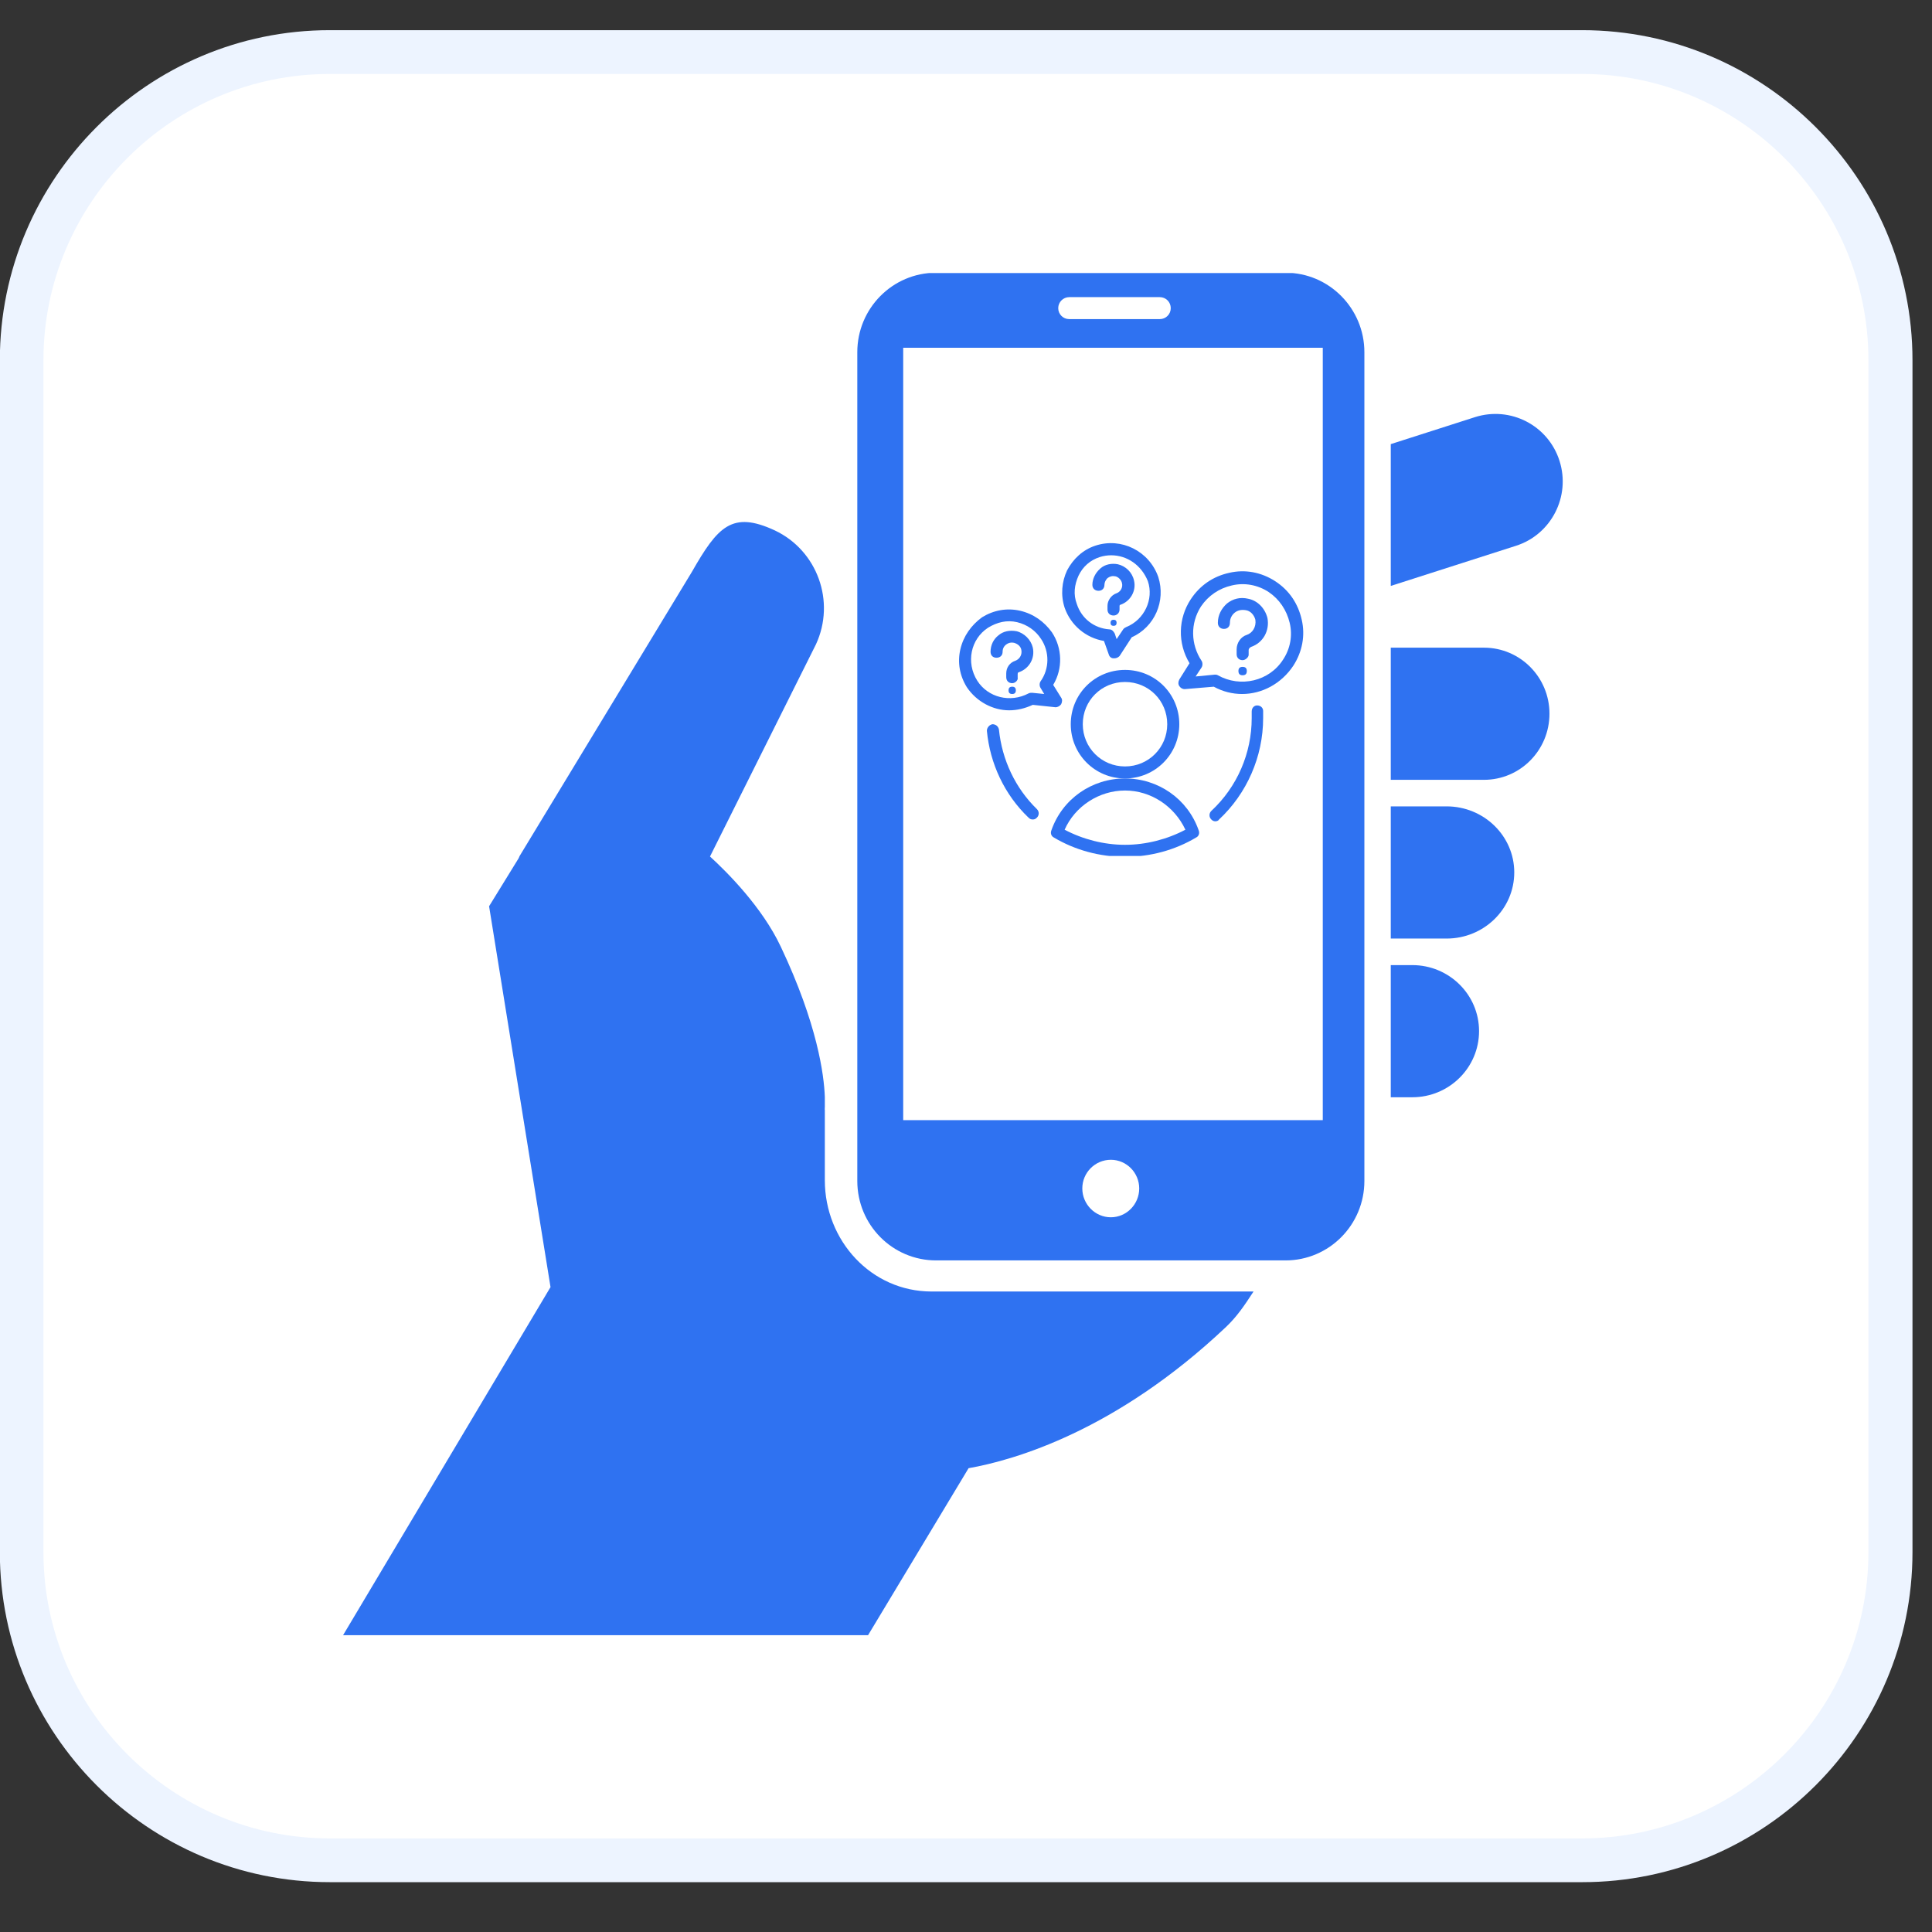 <svg xmlns="http://www.w3.org/2000/svg" xmlns:xlink="http://www.w3.org/1999/xlink" width="66" zoomAndPan="magnify" viewBox="0 0 49.5 49.5" height="66" preserveAspectRatio="xMidYMid meet" version="1.0"><rect x="0" y="0" width="49.5" height="49.5" fill="#333333" stroke="none"/><defs><clipPath id="3f08840465"><path d="M 0.469 1.246 L 48.527 1.246 L 48.527 47.746 L 0.469 47.746 Z M 0.469 1.246 " clip-rule="nonzero"/></clipPath><clipPath id="499c855d8e"><path d="M 40.543 1.332 C 44.91 1.332 48.441 4.871 48.441 9.23 L 48.441 39.766 C 48.441 44.133 44.902 47.66 40.543 47.66 L 8.449 47.66 C 4.086 47.66 0.555 44.121 0.555 39.766 L 0.555 9.23 C 0.555 4.863 4.094 1.332 8.449 1.332 Z M 40.543 1.332 " clip-rule="nonzero"/></clipPath><clipPath id="1b49be412b"><path d="M 0 0.773 L 49 0.773 L 49 48.223 L 0 48.223 Z M 0 0.773 " clip-rule="nonzero"/></clipPath><clipPath id="77f03f6782"><path d="M 49 9.23 L 49 39.766 C 49 44.426 45.203 48.223 40.543 48.223 L 8.449 48.223 C 3.789 48.223 -0.004 44.426 -0.004 39.766 L -0.004 9.23 C -0.004 4.57 3.789 0.773 8.449 0.773 L 40.535 0.773 C 45.203 0.773 49 4.57 49 9.23 Z M 1.113 39.766 C 1.113 43.809 4.406 47.102 8.449 47.102 L 40.535 47.102 C 44.578 47.102 47.871 43.809 47.871 39.766 L 47.871 9.23 C 47.871 5.188 44.578 1.895 40.535 1.895 L 8.449 1.895 C 4.406 1.895 1.113 5.188 1.113 9.23 Z M 1.113 39.766 " clip-rule="nonzero"/></clipPath><clipPath id="39b6fb57bf"><path d="M 35 10 L 40.52 10 L 40.52 16 L 35 16 Z M 35 10 " clip-rule="nonzero"/></clipPath><clipPath id="9f72f61e6f"><path d="M 8.594 13 L 33 13 L 33 41.895 L 8.594 41.895 Z M 8.594 13 " clip-rule="nonzero"/></clipPath><clipPath id="96ac246cd3"><path d="M 21 6.996 L 35 6.996 L 35 33 L 21 33 Z M 21 6.996 " clip-rule="nonzero"/></clipPath><clipPath id="c07480b97d"><path d="M 30 18 L 33 18 L 33 21.93 L 30 21.93 Z M 30 18 " clip-rule="nonzero"/></clipPath><clipPath id="40ec98398f"><path d="M 26 19 L 31 19 L 31 21.93 L 26 21.93 Z M 26 19 " clip-rule="nonzero"/></clipPath><clipPath id="9a8a3a70e6"><path d="M 30 14 L 33.414 14 L 33.414 18 L 30 18 Z M 30 14 " clip-rule="nonzero"/></clipPath><clipPath id="24c0173e1c"><path d="M 24.504 15 L 28 15 L 28 19 L 24.504 19 Z M 24.504 15 " clip-rule="nonzero"/></clipPath><clipPath id="2b8bea0f7f"><path d="M 27 13.762 L 30 13.762 L 30 17 L 27 17 Z M 27 13.762 " clip-rule="nonzero"/></clipPath></defs><g clip-path="url(#3f08840465)"><g clip-path="url(#499c855d8e)"><path fill="#ffffff" d="M -0.004 48.223 L -0.004 0.773 L 49 0.773 L 49 48.223 Z M -0.004 48.223 " fill-opacity="1" fill-rule="nonzero"/></g></g><g clip-path="url(#1b49be412b)"><g clip-path="url(#77f03f6782)"><path fill="#edf4ff" d="M -0.004 48.223 L -0.004 0.773 L 49 0.773 L 49 48.223 Z M -0.004 48.223 " fill-opacity="1" fill-rule="nonzero"/></g></g><g clip-path="url(#39b6fb57bf)"><path fill="#2f72f1" d="M 39.957 11.809 C 39.668 10.898 38.699 10.398 37.789 10.688 L 35.633 11.379 L 35.633 15.012 L 38.84 13.984 C 39.746 13.695 40.246 12.719 39.957 11.809 Z M 39.957 11.809 " fill-opacity="1" fill-rule="nonzero"/></g><g clip-path="url(#9f72f61e6f)"><path fill="#2f72f1" d="M 21.133 30.238 L 21.133 28.426 L 21.129 28.426 C 21.129 28.426 21.133 28.402 21.133 28.355 L 21.133 28.105 C 21.113 27.543 20.945 26.242 20.004 24.254 C 19.527 23.242 18.633 22.348 18.191 21.945 L 20.906 16.508 C 21.414 15.41 20.941 14.105 19.852 13.59 C 18.758 13.082 18.391 13.488 17.727 14.652 L 13.312 21.934 L 13.289 21.988 L 12.531 23.219 L 14.105 32.977 L 8.73 41.996 L 22.18 41.996 L 24.816 37.617 C 25.988 37.41 28.59 36.664 31.406 34.004 C 31.684 33.742 31.879 33.457 32.117 33.09 L 23.867 33.09 C 22.324 33.09 21.133 31.789 21.133 30.238 Z M 21.133 30.238 " fill-opacity="1" fill-rule="nonzero"/></g><path fill="#2f72f1" d="M 38.02 16.594 L 35.633 16.594 L 35.633 19.98 L 38.02 19.98 C 38.949 19.98 39.699 19.223 39.699 18.285 C 39.699 17.352 38.949 16.594 38.02 16.594 Z M 38.02 16.594 " fill-opacity="1" fill-rule="nonzero"/><path fill="#2f72f1" d="M 37.062 20.66 L 35.633 20.66 L 35.633 24.047 L 37.062 24.047 C 38.02 24.047 38.797 23.289 38.797 22.352 C 38.797 21.418 38.02 20.66 37.062 20.66 Z M 37.062 20.66 " fill-opacity="1" fill-rule="nonzero"/><path fill="#2f72f1" d="M 36.184 24.727 L 35.633 24.727 L 35.633 28.113 L 36.184 28.113 C 37.129 28.113 37.895 27.355 37.895 26.418 C 37.895 25.484 37.129 24.727 36.184 24.727 Z M 36.184 24.727 " fill-opacity="1" fill-rule="nonzero"/><g clip-path="url(#96ac246cd3)"><path fill="#2f72f1" d="M 33.891 28.699 L 23.141 28.699 L 23.141 8.91 L 33.891 8.91 Z M 28.461 31.188 C 28.059 31.188 27.73 30.855 27.73 30.449 C 27.73 30.043 28.059 29.715 28.461 29.715 C 28.863 29.715 29.188 30.047 29.188 30.449 C 29.188 30.855 28.863 31.188 28.461 31.188 Z M 27.395 7.613 L 29.715 7.613 C 29.871 7.613 29.996 7.738 29.996 7.895 C 29.996 8.051 29.871 8.176 29.715 8.176 L 27.395 8.176 C 27.238 8.176 27.113 8.051 27.113 7.895 C 27.113 7.738 27.242 7.613 27.395 7.613 Z M 32.938 6.988 L 23.984 6.988 C 22.867 6.988 21.965 7.902 21.965 9.023 L 21.965 30.258 C 21.965 31.383 22.867 32.293 23.984 32.293 L 32.938 32.293 C 34.051 32.293 34.957 31.383 34.957 30.258 L 34.957 9.023 C 34.957 7.902 34.051 6.988 32.938 6.988 Z M 32.938 6.988 " fill-opacity="1" fill-rule="evenodd"/></g><path fill="#2f72f1" d="M 26.461 20.996 C 26.414 20.996 26.383 20.98 26.352 20.949 C 25.734 20.359 25.363 19.559 25.285 18.723 C 25.285 18.645 25.348 18.57 25.426 18.555 C 25.516 18.555 25.578 18.613 25.594 18.691 C 25.672 19.465 26.012 20.191 26.566 20.73 C 26.629 20.793 26.629 20.887 26.566 20.949 C 26.535 20.98 26.508 20.996 26.461 20.996 Z M 26.461 20.996 " fill-opacity="1" fill-rule="nonzero"/><g clip-path="url(#c07480b97d)"><path fill="#2f72f1" d="M 31.141 21.043 C 31.098 21.043 31.066 21.027 31.035 20.996 C 30.973 20.934 30.973 20.84 31.035 20.777 C 31.699 20.16 32.07 19.297 32.07 18.398 C 32.07 18.336 32.07 18.289 32.07 18.23 C 32.07 18.137 32.133 18.074 32.207 18.074 C 32.301 18.074 32.363 18.137 32.363 18.215 C 32.363 18.273 32.363 18.336 32.363 18.398 C 32.363 19.387 31.945 20.332 31.234 20.996 C 31.219 21.027 31.172 21.043 31.141 21.043 Z M 31.141 21.043 " fill-opacity="1" fill-rule="nonzero"/></g><path fill="#2f72f1" d="M 28.824 19.945 C 28.051 19.945 27.434 19.324 27.434 18.555 C 27.434 17.781 28.051 17.164 28.824 17.164 C 29.598 17.164 30.215 17.781 30.215 18.555 C 30.215 19.324 29.598 19.945 28.824 19.945 Z M 28.824 17.473 C 28.223 17.473 27.742 17.949 27.742 18.555 C 27.742 19.156 28.223 19.637 28.824 19.637 C 29.426 19.637 29.906 19.156 29.906 18.555 C 29.906 17.949 29.426 17.473 28.824 17.473 Z M 28.824 17.473 " fill-opacity="1" fill-rule="nonzero"/><g clip-path="url(#40ec98398f)"><path fill="#2f72f1" d="M 28.824 21.953 C 28.176 21.953 27.543 21.781 27 21.457 C 26.938 21.426 26.906 21.352 26.938 21.273 C 27.219 20.469 27.973 19.945 28.824 19.945 C 29.676 19.945 30.43 20.469 30.711 21.273 C 30.742 21.352 30.711 21.426 30.648 21.457 C 30.105 21.781 29.473 21.953 28.824 21.953 Z M 27.277 21.258 C 27.742 21.504 28.285 21.645 28.824 21.645 C 29.363 21.645 29.906 21.504 30.371 21.258 C 30.09 20.656 29.488 20.254 28.824 20.254 C 28.16 20.254 27.543 20.656 27.277 21.258 Z M 27.277 21.258 " fill-opacity="1" fill-rule="nonzero"/></g><g clip-path="url(#9a8a3a70e6)"><path fill="#2f72f1" d="M 31.824 17.781 C 31.574 17.781 31.328 17.719 31.098 17.594 L 30.355 17.656 C 30.293 17.656 30.246 17.625 30.215 17.578 C 30.184 17.531 30.184 17.473 30.215 17.41 L 30.477 16.992 C 30.168 16.48 30.184 15.848 30.508 15.355 C 30.742 15 31.082 14.766 31.496 14.676 C 31.898 14.582 32.316 14.66 32.672 14.891 C 33.027 15.121 33.258 15.461 33.352 15.879 C 33.445 16.281 33.367 16.699 33.137 17.055 C 32.828 17.52 32.332 17.781 31.824 17.781 Z M 31.125 17.285 C 31.156 17.285 31.172 17.285 31.203 17.301 C 31.777 17.625 32.52 17.457 32.875 16.898 C 33.059 16.621 33.121 16.281 33.043 15.957 C 32.965 15.633 32.781 15.355 32.504 15.168 C 32.223 14.984 31.883 14.922 31.559 15 C 31.234 15.074 30.957 15.262 30.77 15.539 C 30.492 15.973 30.508 16.512 30.785 16.93 C 30.816 16.977 30.816 17.055 30.785 17.102 L 30.633 17.332 L 31.125 17.285 C 31.113 17.285 31.113 17.285 31.125 17.285 Z M 31.125 17.285 " fill-opacity="1" fill-rule="nonzero"/></g><path fill="#2f72f1" d="M 31.836 16.914 C 31.746 16.914 31.684 16.852 31.684 16.762 L 31.684 16.637 C 31.684 16.469 31.793 16.312 31.945 16.266 C 32.086 16.219 32.191 16.066 32.164 15.879 C 32.133 15.758 32.039 15.648 31.914 15.633 C 31.809 15.617 31.715 15.633 31.637 15.695 C 31.559 15.758 31.512 15.848 31.512 15.957 C 31.512 16.051 31.453 16.113 31.359 16.113 C 31.266 16.113 31.203 16.051 31.203 15.957 C 31.203 15.758 31.297 15.586 31.438 15.461 C 31.59 15.34 31.777 15.293 31.977 15.34 C 32.223 15.387 32.41 15.586 32.473 15.832 C 32.535 16.156 32.363 16.469 32.055 16.574 C 32.023 16.59 31.992 16.621 31.992 16.652 L 31.992 16.777 C 31.992 16.836 31.914 16.914 31.836 16.914 Z M 31.836 16.914 " fill-opacity="1" fill-rule="nonzero"/><path fill="#2f72f1" d="M 31.945 17.191 C 31.945 17.266 31.91 17.301 31.836 17.301 C 31.766 17.301 31.73 17.266 31.73 17.191 C 31.73 17.121 31.766 17.086 31.836 17.086 C 31.91 17.086 31.945 17.121 31.945 17.191 Z M 31.945 17.191 " fill-opacity="1" fill-rule="nonzero"/><g clip-path="url(#24c0173e1c)"><path fill="#2f72f1" d="M 25.855 18.199 C 25.441 18.199 25.023 17.98 24.773 17.609 C 24.59 17.316 24.527 16.977 24.605 16.637 C 24.684 16.297 24.883 16.02 25.16 15.816 C 25.457 15.633 25.797 15.57 26.137 15.648 C 26.477 15.727 26.754 15.926 26.953 16.203 C 27.219 16.605 27.234 17.133 26.984 17.547 L 27.188 17.875 C 27.219 17.918 27.219 17.98 27.188 18.043 C 27.156 18.09 27.094 18.121 27.047 18.121 L 26.461 18.059 C 26.258 18.152 26.059 18.199 25.855 18.199 Z M 25.039 17.441 C 25.316 17.875 25.887 18.012 26.352 17.766 C 26.383 17.75 26.414 17.75 26.445 17.75 L 26.754 17.781 L 26.66 17.625 C 26.629 17.578 26.629 17.504 26.66 17.457 C 26.891 17.133 26.891 16.699 26.676 16.375 C 26.535 16.156 26.32 16.004 26.059 15.941 C 25.797 15.879 25.547 15.941 25.316 16.082 C 24.867 16.375 24.746 16.977 25.039 17.441 Z M 25.039 17.441 " fill-opacity="1" fill-rule="nonzero"/></g><path fill="#2f72f1" d="M 25.934 17.504 C 25.84 17.504 25.781 17.441 25.781 17.348 L 25.781 17.254 C 25.781 17.102 25.871 16.977 26.012 16.93 C 26.105 16.898 26.195 16.793 26.168 16.652 C 26.152 16.559 26.074 16.496 25.98 16.469 C 25.902 16.453 25.84 16.469 25.781 16.512 C 25.719 16.559 25.688 16.621 25.688 16.699 C 25.688 16.793 25.625 16.852 25.531 16.852 C 25.441 16.852 25.379 16.793 25.379 16.699 C 25.379 16.527 25.457 16.375 25.578 16.281 C 25.703 16.172 25.871 16.141 26.043 16.172 C 26.242 16.219 26.414 16.391 26.461 16.59 C 26.523 16.867 26.367 17.133 26.105 17.223 C 26.09 17.223 26.074 17.238 26.074 17.27 L 26.074 17.363 C 26.09 17.426 26.012 17.504 25.934 17.504 Z M 25.934 17.504 " fill-opacity="1" fill-rule="nonzero"/><path fill="#2f72f1" d="M 26.027 17.688 C 26.027 17.75 25.996 17.781 25.934 17.781 C 25.871 17.781 25.84 17.75 25.84 17.688 C 25.84 17.625 25.871 17.594 25.934 17.594 C 25.996 17.594 26.027 17.625 26.027 17.688 Z M 26.027 17.688 " fill-opacity="1" fill-rule="nonzero"/><g clip-path="url(#2b8bea0f7f)"><path fill="#2f72f1" d="M 28.547 16.867 C 28.547 16.867 28.531 16.867 28.531 16.867 C 28.469 16.867 28.422 16.824 28.406 16.762 L 28.285 16.422 C 27.82 16.344 27.434 16.02 27.277 15.57 C 27.172 15.246 27.203 14.906 27.34 14.613 C 27.496 14.32 27.742 14.086 28.066 13.98 C 28.73 13.762 29.441 14.117 29.676 14.781 C 29.875 15.402 29.582 16.066 28.996 16.328 L 28.684 16.809 C 28.641 16.852 28.594 16.867 28.547 16.867 Z M 28.469 14.227 C 28.375 14.227 28.27 14.242 28.176 14.273 C 27.93 14.352 27.742 14.52 27.633 14.75 C 27.527 14.984 27.496 15.23 27.59 15.477 C 27.711 15.848 28.035 16.098 28.422 16.125 C 28.484 16.125 28.531 16.172 28.562 16.234 L 28.609 16.375 L 28.777 16.125 C 28.793 16.098 28.824 16.082 28.855 16.066 C 29.32 15.879 29.566 15.355 29.41 14.891 C 29.242 14.473 28.871 14.227 28.469 14.227 Z M 28.469 14.227 " fill-opacity="1" fill-rule="nonzero"/></g><path fill="#2f72f1" d="M 28.531 15.77 C 28.438 15.77 28.375 15.711 28.375 15.617 L 28.375 15.523 C 28.375 15.387 28.469 15.246 28.609 15.199 C 28.699 15.168 28.777 15.059 28.746 14.938 C 28.73 14.859 28.652 14.781 28.578 14.766 C 28.5 14.75 28.438 14.766 28.375 14.812 C 28.328 14.859 28.297 14.922 28.297 14.984 C 28.297 15.074 28.238 15.137 28.145 15.137 C 28.051 15.137 27.988 15.074 27.988 14.984 C 27.988 14.828 28.066 14.676 28.191 14.566 C 28.312 14.457 28.484 14.426 28.641 14.457 C 28.84 14.504 29.008 14.66 29.055 14.875 C 29.117 15.137 28.965 15.402 28.715 15.492 C 28.699 15.492 28.684 15.508 28.684 15.523 L 28.684 15.617 C 28.684 15.711 28.609 15.77 28.531 15.77 Z M 28.531 15.77 " fill-opacity="1" fill-rule="nonzero"/><path fill="#2f72f1" d="M 28.609 15.957 C 28.609 16.008 28.582 16.035 28.531 16.035 C 28.48 16.035 28.453 16.008 28.453 15.957 C 28.453 15.906 28.48 15.879 28.531 15.879 C 28.582 15.879 28.609 15.906 28.609 15.957 Z M 28.609 15.957 " fill-opacity="1" fill-rule="nonzero"/></svg>